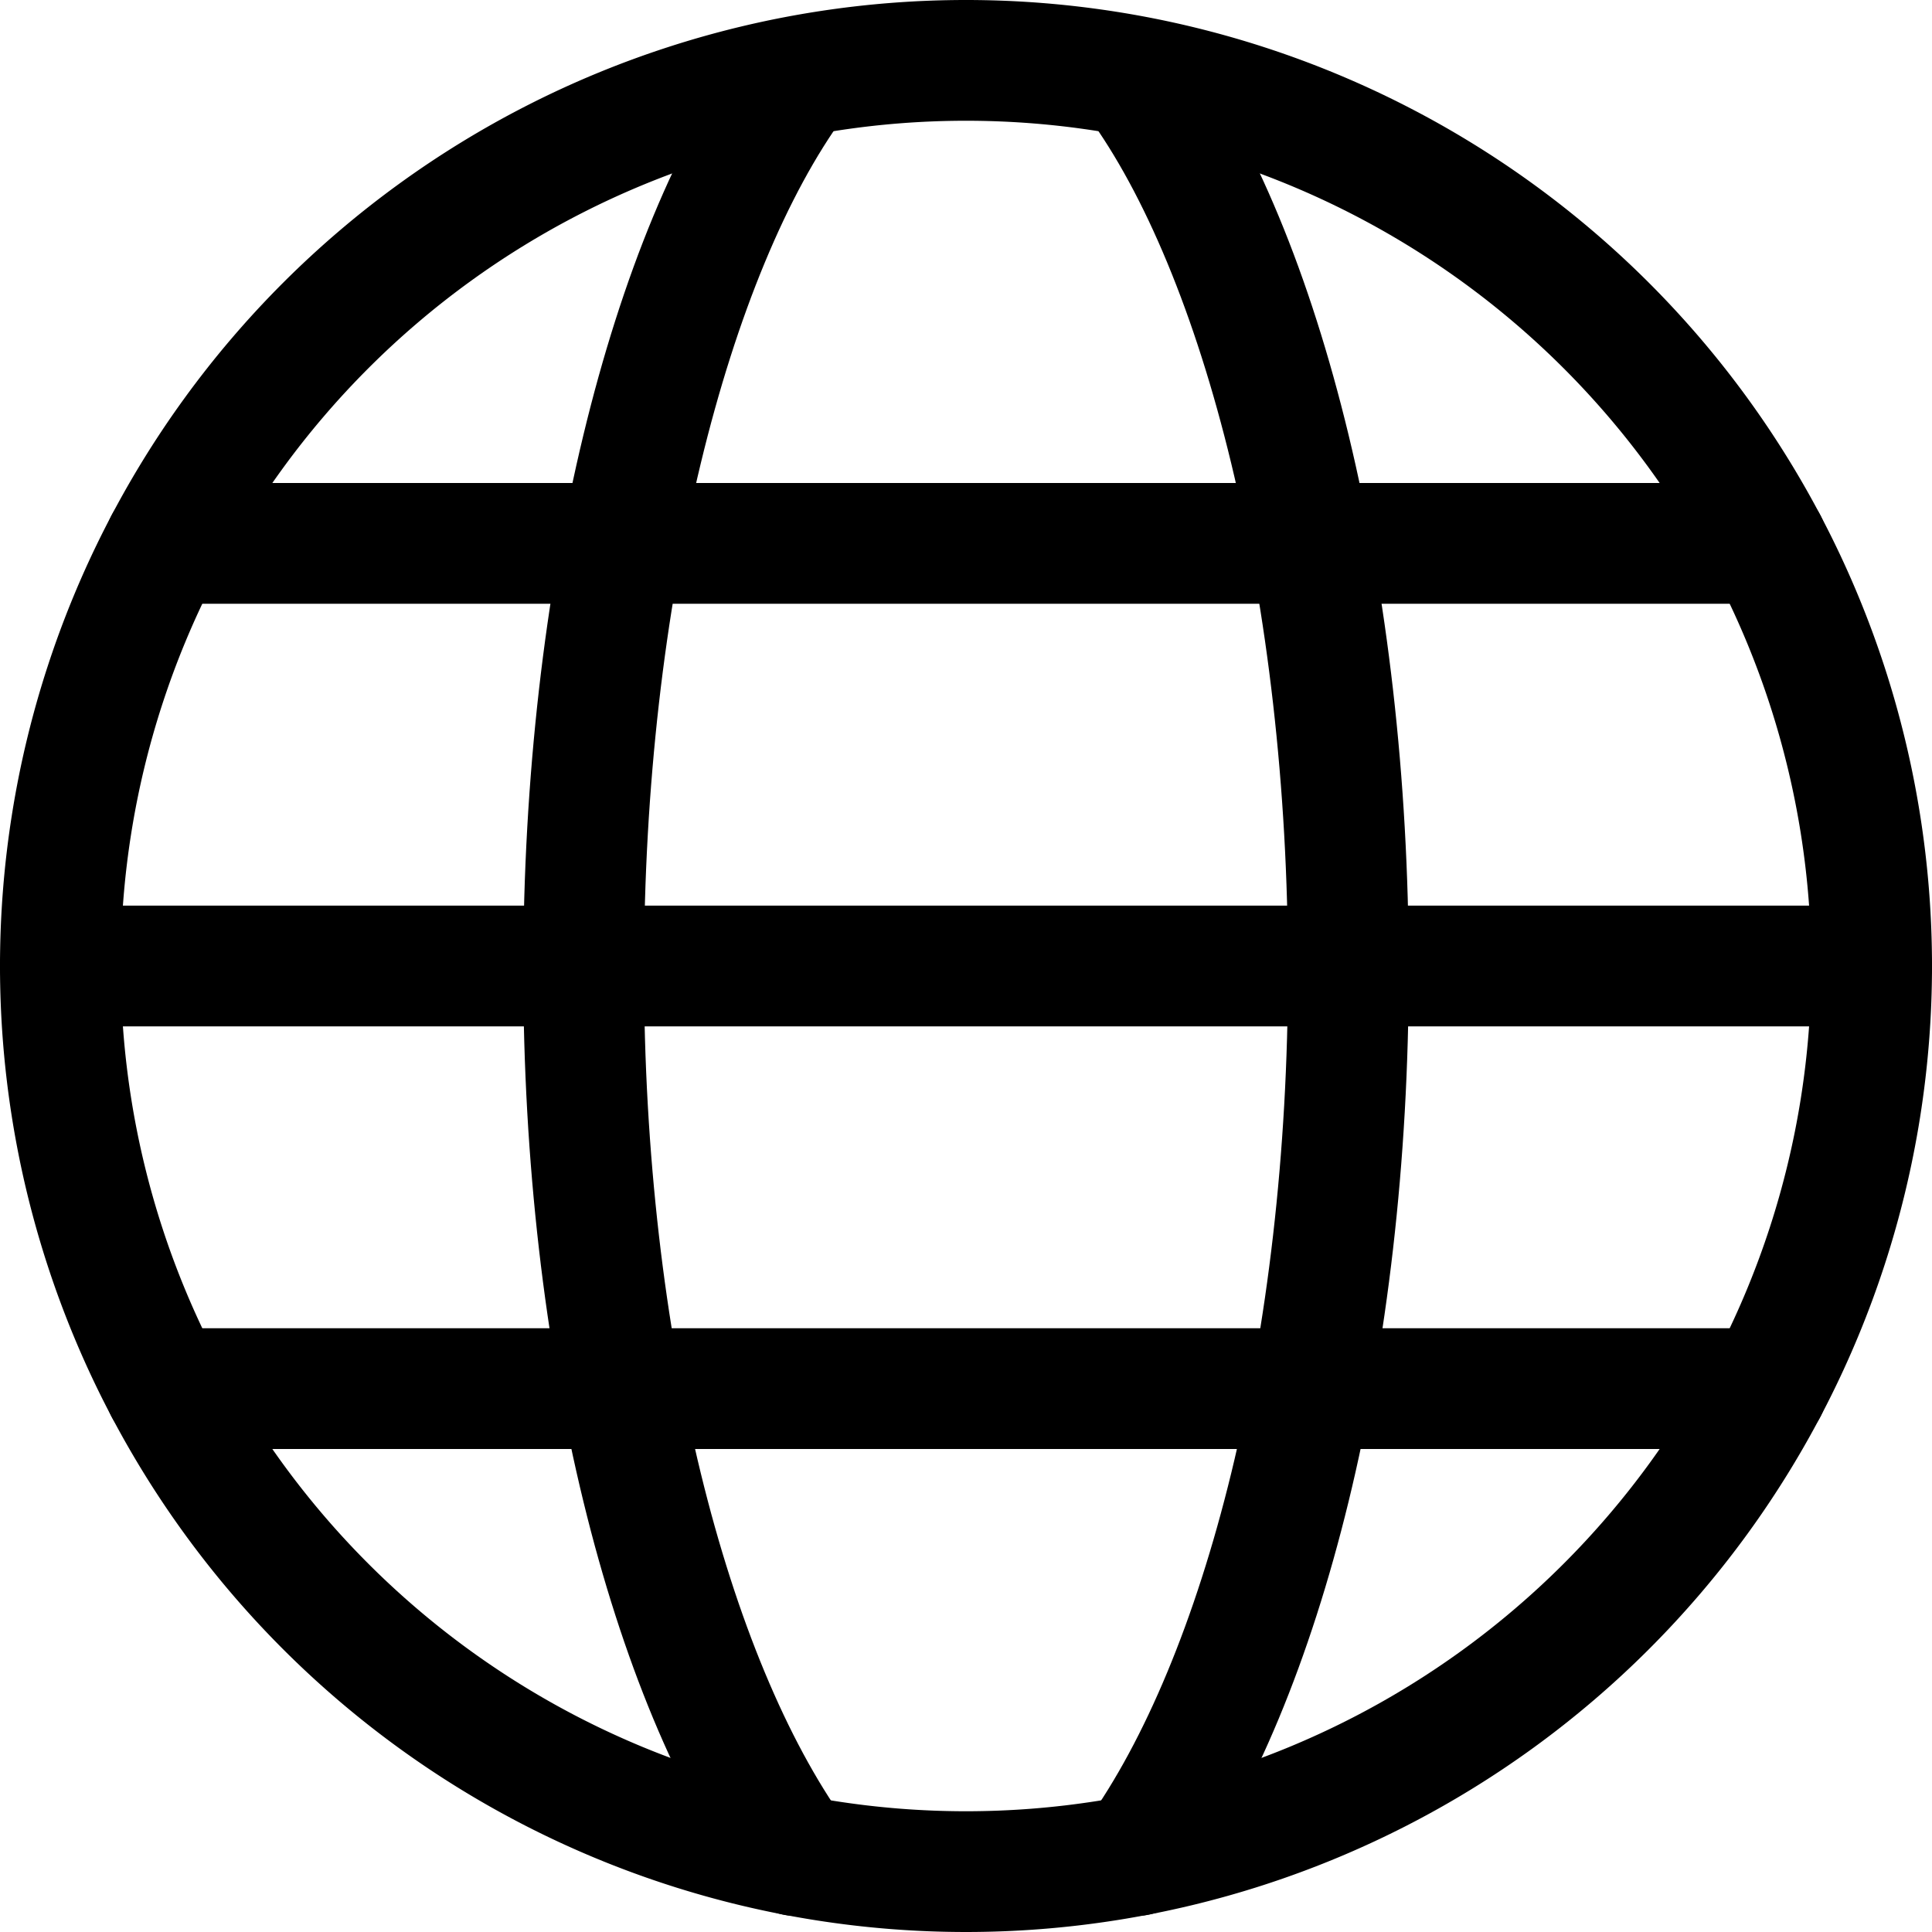<svg xmlns="http://www.w3.org/2000/svg" viewBox="0 0 24 24" id="Earth-3--Streamline-Ultimate.svg" height="24" width="24">
    <desc>Earth 3 Streamline Icon: https://streamlinehq.com</desc>
    <g>
        <path d="M0.75 12a11.25 11.25 0 1 0 22.5 0 11.25 11.25 0 1 0 -22.5 0" fill="none" stroke="currentColor" stroke-linecap="round" stroke-linejoin="round" stroke-width="1.5"></path>
        <path d="M9.88 23.05c-1.57 -2.2 -2.63 -6.33 -2.63 -11S8.31 3.15 9.88 1" fill="none" stroke="currentColor" stroke-linecap="round" stroke-linejoin="round" stroke-width="1.5"></path>
        <path d="M14.12 23.05c1.57 -2.2 2.63 -6.33 2.63 -11S15.69 3.15 14.12 1" fill="none" stroke="currentColor" stroke-linecap="round" stroke-linejoin="round" stroke-width="1.5"></path>
        <path d="m0.75 12 22.5 0" fill="none" stroke="currentColor" stroke-linecap="round" stroke-linejoin="round" stroke-width="1.5"></path>
        <path d="m2.05 17.25 19.9 0" fill="none" stroke="currentColor" stroke-linecap="round" stroke-linejoin="round" stroke-width="1.5"></path>
        <path d="m2.05 6.75 19.9 0" fill="none" stroke="currentColor" stroke-linecap="round" stroke-linejoin="round" stroke-width="1.5"></path>
    </g>
</svg>
